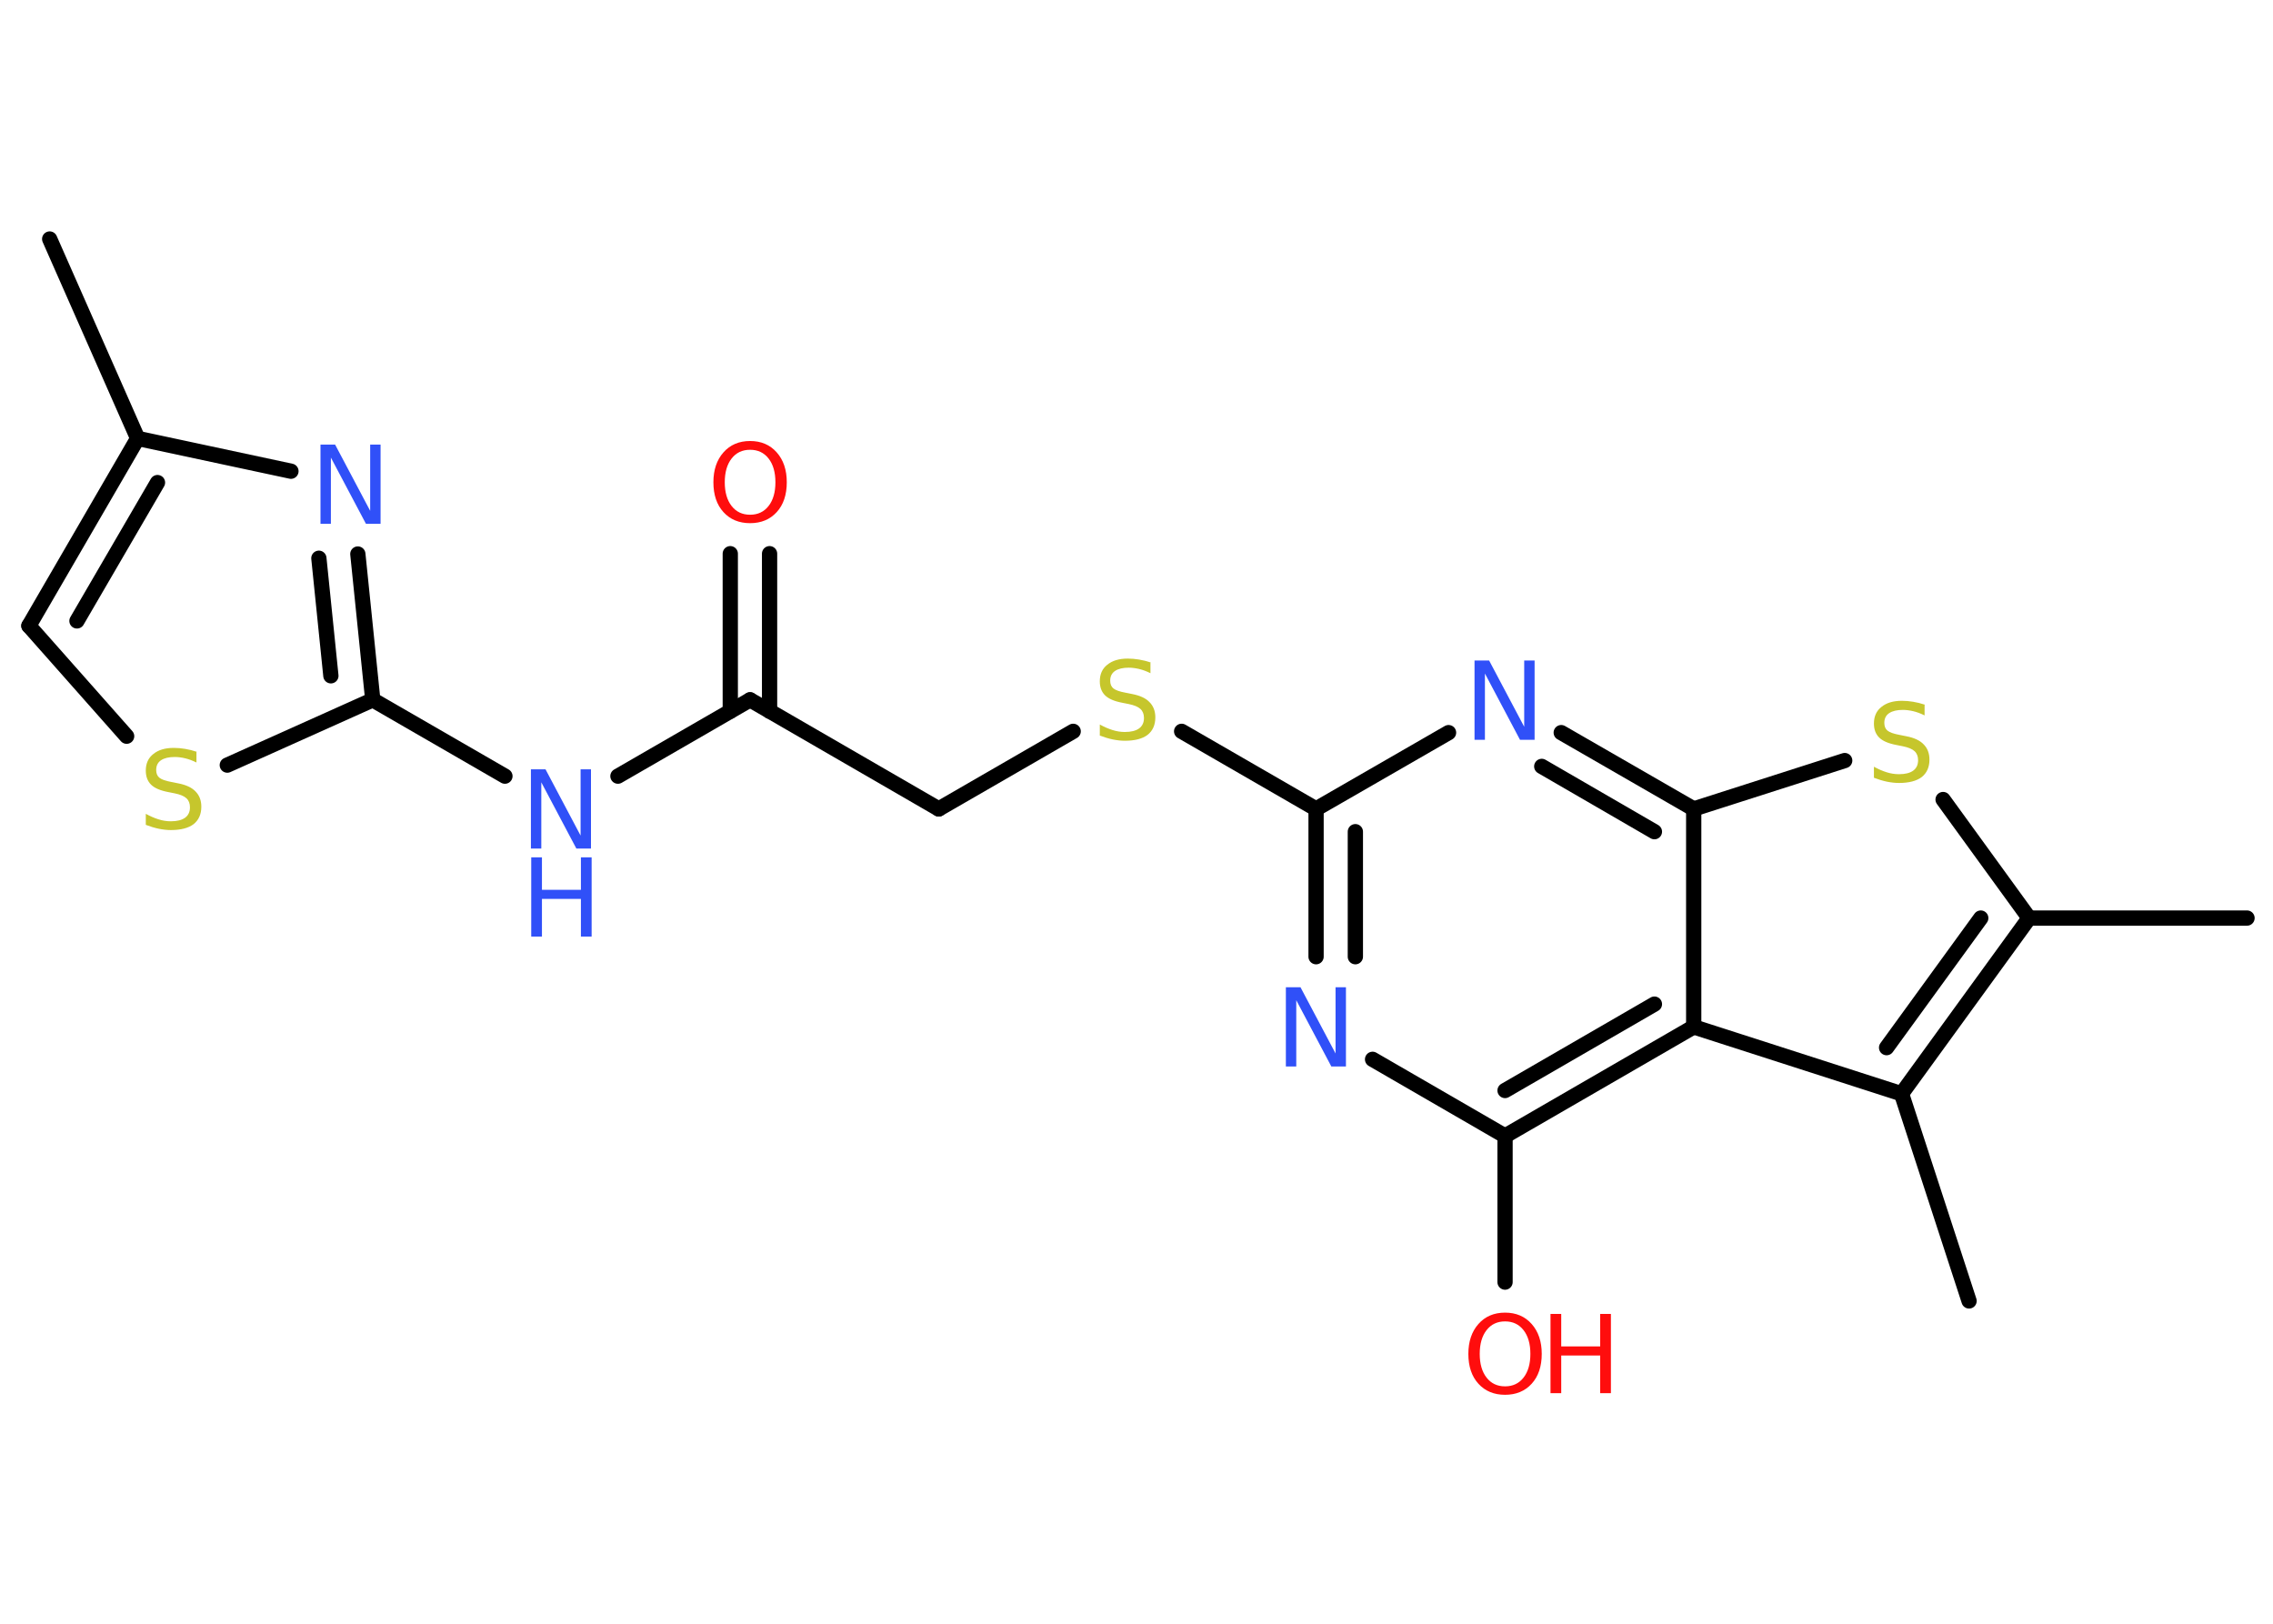 <?xml version='1.0' encoding='UTF-8'?>
<!DOCTYPE svg PUBLIC "-//W3C//DTD SVG 1.1//EN" "http://www.w3.org/Graphics/SVG/1.1/DTD/svg11.dtd">
<svg version='1.2' xmlns='http://www.w3.org/2000/svg' xmlns:xlink='http://www.w3.org/1999/xlink' width='70.0mm' height='50.0mm' viewBox='0 0 70.0 50.0'>
  <desc>Generated by the Chemistry Development Kit (http://github.com/cdk)</desc>
  <g stroke-linecap='round' stroke-linejoin='round' stroke='#000000' stroke-width='.47' fill='#3050F8'>
    <rect x='.0' y='.0' width='70.0' height='50.0' fill='#FFFFFF' stroke='none'/>
    <g id='mol1' class='mol'>
      <line id='mol1bnd1' class='bond' x1='1.53' y1='7.36' x2='4.24' y2='13.5'/>
      <g id='mol1bnd2' class='bond'>
        <line x1='4.24' y1='13.5' x2='.89' y2='19.27'/>
        <line x1='4.85' y1='14.86' x2='2.37' y2='19.12'/>
      </g>
      <line id='mol1bnd3' class='bond' x1='.89' y1='19.27' x2='3.9' y2='22.67'/>
      <line id='mol1bnd4' class='bond' x1='7.0' y1='23.56' x2='11.48' y2='21.55'/>
      <line id='mol1bnd5' class='bond' x1='11.48' y1='21.55' x2='15.55' y2='23.9'/>
      <line id='mol1bnd6' class='bond' x1='19.03' y1='23.9' x2='23.1' y2='21.55'/>
      <g id='mol1bnd7' class='bond'>
        <line x1='22.49' y1='21.9' x2='22.49' y2='17.05'/>
        <line x1='23.7' y1='21.9' x2='23.7' y2='17.05'/>
      </g>
      <line id='mol1bnd8' class='bond' x1='23.1' y1='21.55' x2='28.91' y2='24.91'/>
      <line id='mol1bnd9' class='bond' x1='28.91' y1='24.91' x2='33.05' y2='22.52'/>
      <line id='mol1bnd10' class='bond' x1='36.39' y1='22.52' x2='40.53' y2='24.91'/>
      <g id='mol1bnd11' class='bond'>
        <line x1='40.53' y1='24.91' x2='40.53' y2='29.46'/>
        <line x1='41.74' y1='25.61' x2='41.74' y2='29.46'/>
      </g>
      <line id='mol1bnd12' class='bond' x1='42.27' y1='32.62' x2='46.35' y2='34.98'/>
      <line id='mol1bnd13' class='bond' x1='46.35' y1='34.98' x2='46.35' y2='39.48'/>
      <g id='mol1bnd14' class='bond'>
        <line x1='46.35' y1='34.98' x2='52.16' y2='31.62'/>
        <line x1='46.35' y1='33.58' x2='50.95' y2='30.92'/>
      </g>
      <line id='mol1bnd15' class='bond' x1='52.16' y1='31.62' x2='58.56' y2='33.68'/>
      <line id='mol1bnd16' class='bond' x1='58.56' y1='33.68' x2='60.64' y2='40.06'/>
      <g id='mol1bnd17' class='bond'>
        <line x1='58.56' y1='33.68' x2='62.49' y2='28.27'/>
        <line x1='58.1' y1='32.26' x2='61.0' y2='28.27'/>
      </g>
      <line id='mol1bnd18' class='bond' x1='62.49' y1='28.27' x2='69.2' y2='28.27'/>
      <line id='mol1bnd19' class='bond' x1='62.49' y1='28.27' x2='59.84' y2='24.62'/>
      <line id='mol1bnd20' class='bond' x1='56.81' y1='23.42' x2='52.16' y2='24.91'/>
      <line id='mol1bnd21' class='bond' x1='52.16' y1='31.62' x2='52.16' y2='24.91'/>
      <g id='mol1bnd22' class='bond'>
        <line x1='52.16' y1='24.91' x2='48.08' y2='22.56'/>
        <line x1='50.95' y1='25.61' x2='47.48' y2='23.6'/>
      </g>
      <line id='mol1bnd23' class='bond' x1='40.53' y1='24.91' x2='44.61' y2='22.56'/>
      <g id='mol1bnd24' class='bond'>
        <line x1='11.48' y1='21.55' x2='11.02' y2='17.06'/>
        <line x1='10.19' y1='20.81' x2='9.82' y2='17.19'/>
      </g>
      <line id='mol1bnd25' class='bond' x1='4.24' y1='13.5' x2='8.96' y2='14.51'/>
      <path id='mol1atm4' class='atom' d='M6.05 23.16v.32q-.18 -.09 -.35 -.13q-.17 -.04 -.32 -.04q-.27 .0 -.42 .1q-.15 .1 -.15 .3q.0 .16 .1 .24q.1 .08 .37 .13l.2 .04q.37 .07 .54 .25q.18 .18 .18 .47q.0 .35 -.24 .54q-.24 .18 -.7 .18q-.17 .0 -.37 -.04q-.19 -.04 -.4 -.12v-.34q.2 .11 .39 .17q.19 .06 .38 .06q.29 .0 .44 -.11q.15 -.11 .15 -.32q.0 -.18 -.11 -.28q-.11 -.1 -.36 -.15l-.2 -.04q-.37 -.07 -.53 -.23q-.16 -.16 -.16 -.43q.0 -.33 .23 -.51q.23 -.19 .63 -.19q.17 .0 .35 .03q.18 .03 .36 .09z' stroke='none' fill='#C6C62C'/>
      <g id='mol1atm6' class='atom'>
        <path d='M16.36 23.69h.44l1.08 2.04v-2.04h.32v2.44h-.45l-1.08 -2.04v2.04h-.32v-2.44z' stroke='none'/>
        <path d='M16.36 26.4h.33v1.0h1.2v-1.0h.33v2.44h-.33v-1.16h-1.2v1.16h-.33v-2.44z' stroke='none'/>
      </g>
      <path id='mol1atm8' class='atom' d='M23.1 13.85q-.36 .0 -.57 .27q-.21 .27 -.21 .73q.0 .46 .21 .73q.21 .27 .57 .27q.36 .0 .57 -.27q.21 -.27 .21 -.73q.0 -.46 -.21 -.73q-.21 -.27 -.57 -.27zM23.1 13.58q.51 .0 .82 .35q.31 .35 .31 .92q.0 .58 -.31 .92q-.31 .34 -.82 .34q-.51 .0 -.82 -.34q-.31 -.34 -.31 -.92q.0 -.57 .31 -.92q.31 -.35 .82 -.35z' stroke='none' fill='#FF0D0D'/>
      <path id='mol1atm10' class='atom' d='M35.43 20.41v.32q-.18 -.09 -.35 -.13q-.17 -.04 -.32 -.04q-.27 .0 -.42 .1q-.15 .1 -.15 .3q.0 .16 .1 .24q.1 .08 .37 .13l.2 .04q.37 .07 .54 .25q.18 .18 .18 .47q.0 .35 -.24 .54q-.24 .18 -.7 .18q-.17 .0 -.37 -.04q-.19 -.04 -.4 -.12v-.34q.2 .11 .39 .17q.19 .06 .38 .06q.29 .0 .44 -.11q.15 -.11 .15 -.32q.0 -.18 -.11 -.28q-.11 -.1 -.36 -.15l-.2 -.04q-.37 -.07 -.53 -.23q-.16 -.16 -.16 -.43q.0 -.33 .23 -.51q.23 -.19 .63 -.19q.17 .0 .35 .03q.18 .03 .36 .09z' stroke='none' fill='#C6C62C'/>
      <path id='mol1atm12' class='atom' d='M39.61 30.4h.44l1.08 2.04v-2.04h.32v2.44h-.45l-1.08 -2.04v2.04h-.32v-2.44z' stroke='none'/>
      <g id='mol1atm14' class='atom'>
        <path d='M46.35 40.69q-.36 .0 -.57 .27q-.21 .27 -.21 .73q.0 .46 .21 .73q.21 .27 .57 .27q.36 .0 .57 -.27q.21 -.27 .21 -.73q.0 -.46 -.21 -.73q-.21 -.27 -.57 -.27zM46.35 40.42q.51 .0 .82 .35q.31 .35 .31 .92q.0 .58 -.31 .92q-.31 .34 -.82 .34q-.51 .0 -.82 -.34q-.31 -.34 -.31 -.92q.0 -.57 .31 -.92q.31 -.35 .82 -.35z' stroke='none' fill='#FF0D0D'/>
        <path d='M47.75 40.46h.33v1.0h1.2v-1.0h.33v2.44h-.33v-1.16h-1.2v1.16h-.33v-2.44z' stroke='none' fill='#FF0D0D'/>
      </g>
      <path id='mol1atm20' class='atom' d='M59.27 21.71v.32q-.18 -.09 -.35 -.13q-.17 -.04 -.32 -.04q-.27 .0 -.42 .1q-.15 .1 -.15 .3q.0 .16 .1 .24q.1 .08 .37 .13l.2 .04q.37 .07 .54 .25q.18 .18 .18 .47q.0 .35 -.24 .54q-.24 .18 -.7 .18q-.17 .0 -.37 -.04q-.19 -.04 -.4 -.12v-.34q.2 .11 .39 .17q.19 .06 .38 .06q.29 .0 .44 -.11q.15 -.11 .15 -.32q.0 -.18 -.11 -.28q-.11 -.1 -.36 -.15l-.2 -.04q-.37 -.07 -.53 -.23q-.16 -.16 -.16 -.43q.0 -.33 .23 -.51q.23 -.19 .63 -.19q.17 .0 .35 .03q.18 .03 .36 .09z' stroke='none' fill='#C6C62C'/>
      <path id='mol1atm22' class='atom' d='M45.42 20.34h.44l1.08 2.04v-2.04h.32v2.44h-.45l-1.08 -2.04v2.04h-.32v-2.44z' stroke='none'/>
      <path id='mol1atm23' class='atom' d='M9.88 13.69h.44l1.08 2.04v-2.04h.32v2.44h-.45l-1.08 -2.04v2.04h-.32v-2.44z' stroke='none'/>
    </g>
  </g>
</svg>
